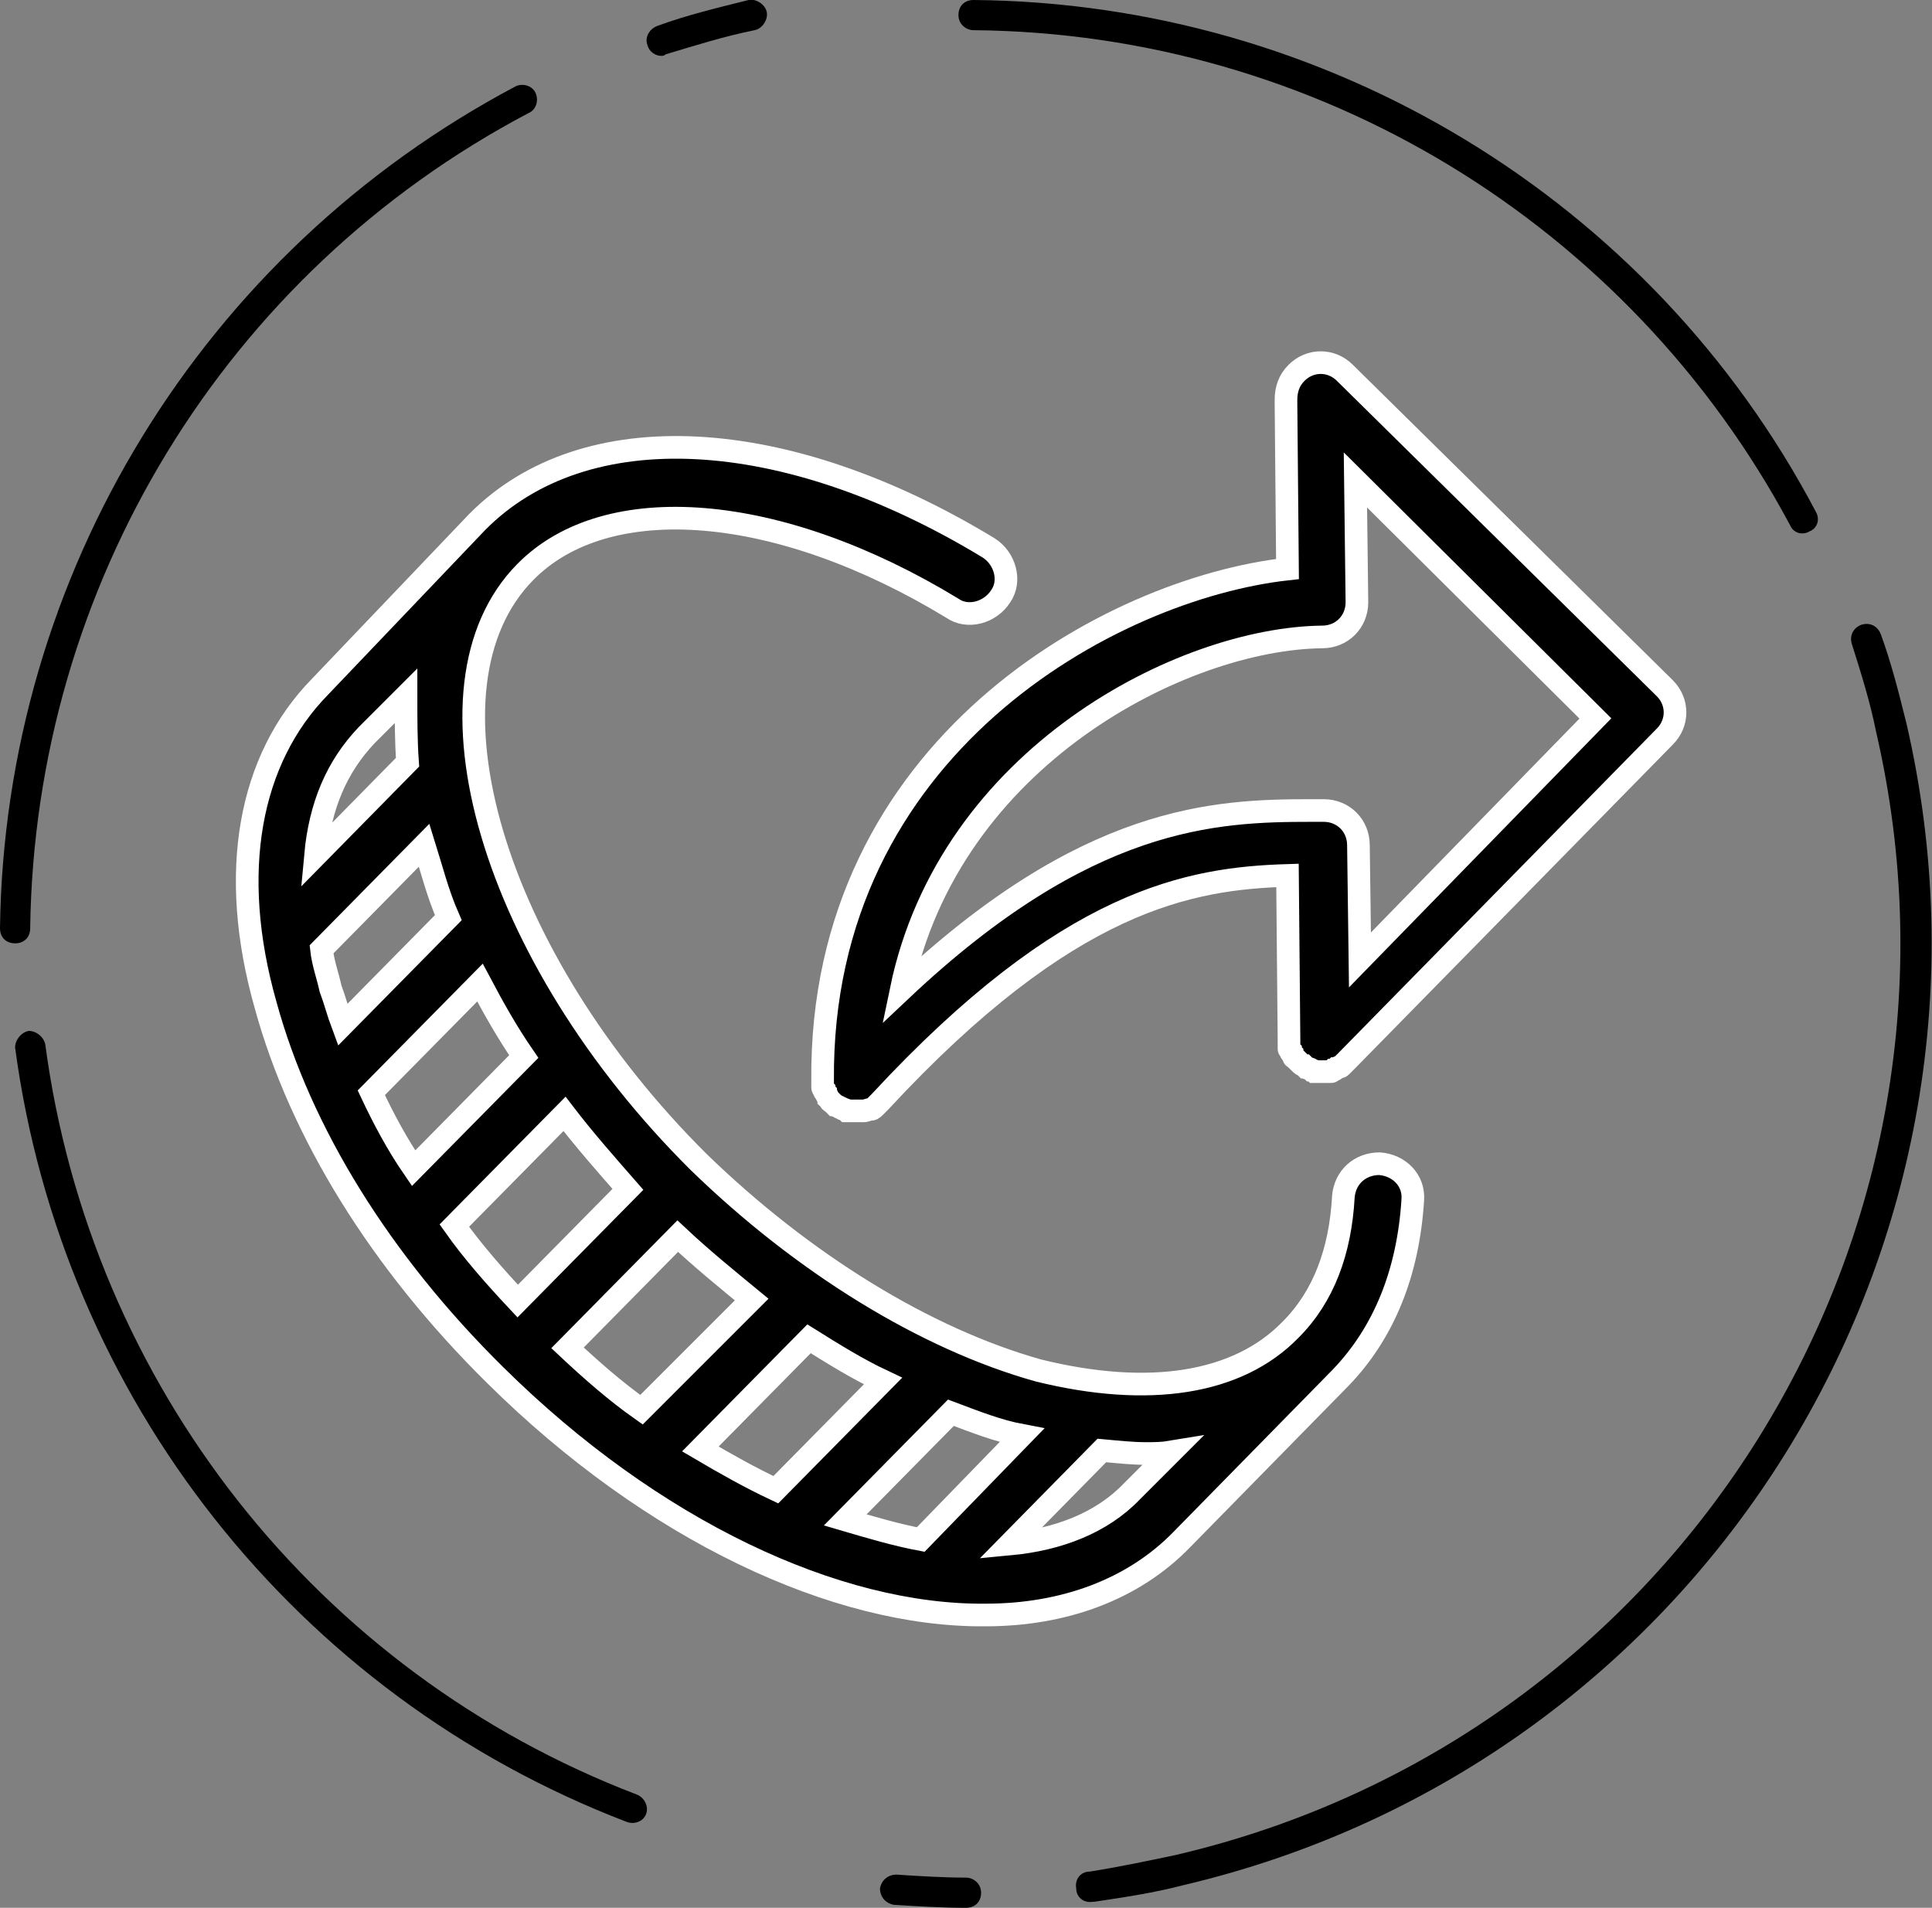 <?xml version="1.0" encoding="utf-8"?>
<!-- Generator: Adobe Illustrator 23.0.3, SVG Export Plug-In . SVG Version: 6.00 Build 0)  -->
<!DOCTYPE svg PUBLIC "-//W3C//DTD SVG 1.1//EN" "http://www.w3.org/Graphics/SVG/1.1/DTD/svg11.dtd">
<svg version="1.1" id="Layer_1" xmlns:x="http://ns.adobe.com/Extensibility/1.0/" xmlns:i="http://ns.adobe.com/AdobeIllustrator/10.0/" xmlns:graph="http://ns.adobe.com/Graphs/1.0/"
	 xmlns="http://www.w3.org/2000/svg" xmlns:xlink="http://www.w3.org/1999/xlink" x="0px" y="0px" viewBox="0 0 128 126.4"
	 style="enable-background:new 0 0 128 126.4;" xml:space="preserve">
<rect x="0" y="0" width="128" height="126.4" fill="#808080" stroke="none"/>
<style type="text/css">
	.st0{stroke:#FFFFFF;stroke-width:1.5;stroke-miterlimit:10;}
</style>
<path d="M126.3,47.9c-0.5-2-1-4-1.7-5.9c-0.2-0.5-0.7-0.8-1.3-0.6c-0.5,0.2-0.8,0.7-0.6,1.3c0.6,1.9,1.2,3.8,1.6,5.8
	c7.7,33.3-13,66.6-46.4,74.4c-1.9,0.4-3.8,0.8-5.7,1.1c-0.6,0-1,0.5-0.9,1.1c0,0.6,0.5,1,1.1,0.9h0.1c2-0.3,4-0.6,5.9-1.1
	C112.9,116.8,134.3,82.4,126.3,47.9C126.4,48,126.4,48,126.3,47.9L126.3,47.9z"/>
<path d="M64,124.4c-1.5,0-3.1-0.1-4.6-0.2c-0.6,0-1,0.4-1.1,0.9c0,0.6,0.4,1,0.9,1.1c1.6,0.1,3.2,0.2,4.8,0.2c0.6,0,1-0.4,1-1
	S64.5,124.4,64,124.4L64,124.4z"/>
<path d="M43.8,3.7c0.1,0,0.2,0,0.3-0.1C46.1,3,48,2.4,50,2c0.5-0.1,0.9-0.7,0.8-1.2S50.1-0.1,49.6,0c-2,0.5-4.1,1-6,1.7
	C43,1.9,42.7,2.5,42.9,3C43,3.4,43.4,3.7,43.8,3.7L43.8,3.7z"/>
<path d="M1,62.5L1,62.5c0.6,0,1-0.4,1-1c0.3-22.7,12.9-43.4,33-54c0.5-0.2,0.7-0.8,0.5-1.3c-0.2-0.5-0.8-0.7-1.3-0.5c0,0,0,0,0,0
	C13.4,16.7,0.3,38.1,0,61.5C0,62.1,0.4,62.5,1,62.5C1,62.5,1,62.5,1,62.5z"/>
<path d="M42.8,120.2L42.8,120.2c0.2-0.5-0.1-1.1-0.6-1.3C21,110.8,6,91.7,3,69.2c-0.1-0.5-0.6-0.9-1.1-0.9c-0.5,0.1-0.9,0.6-0.9,1.1
	c0,0,0,0,0,0c3.1,23.2,18.6,42.9,40.5,51.3C42,120.9,42.6,120.7,42.8,120.2C42.8,120.2,42.8,120.2,42.8,120.2z"/>
<path d="M63.5,1L63.5,1c0,0.6,0.5,1,1,1c22.7,0.2,43.4,12.8,54.1,32.8c0.2,0.5,0.8,0.7,1.3,0.4c0.5-0.2,0.7-0.8,0.4-1.3c0,0,0,0,0,0
	C109.4,13.2,87.9,0.2,64.5,0C63.9,0,63.5,0.4,63.5,1C63.5,1,63.5,1,63.5,1z"/>
<path class="st0" d="M65.3,107c5.2,0,9.8-1.7,13-5l10.5-10.7c2.9-3,4.5-7,4.8-11.8c0.1-1.3-0.9-2.3-2.2-2.4c-1.3,0-2.3,0.9-2.4,2.2
	c-0.2,3.6-1.3,6.6-3.5,8.8c-3.5,3.6-9.4,4.5-16.7,2.7c-7.5-2.1-15.6-7.1-22.5-13.8c-13.7-13.6-19-31.5-11.5-39.1
	c5.4-5.5,16.8-4.6,28.3,2.4c1,0.7,2.5,0.3,3.2-0.8c0.7-1,0.3-2.5-0.8-3.2c-13.5-8.2-26.8-8.9-33.9-1.7L21.2,45.5l0,0
	c-4.7,4.8-6.1,12.3-3.6,21.1c2.3,8.4,7.6,17,15.2,24.5C43.2,101.4,55.4,107.1,65.3,107z M24.6,72.4l7.2-7.3c0.9,1.7,1.8,3.3,2.9,4.9
	l-7.3,7.4C26.3,75.8,25.4,74.1,24.6,72.4z M21.9,65.5c-0.2-0.9-0.5-1.7-0.6-2.6l6.8-6.9c0.5,1.6,0.9,3.2,1.6,4.8l-7,7.1
	C22.4,67.1,22.2,66.3,21.9,65.5z M37.4,73.8c1.3,1.7,2.8,3.4,4.2,5l-7.3,7.4c-1.5-1.6-3-3.3-4.2-5L37.4,73.8z M49.8,86.1l-7.3,7.3
	c-1.7-1.2-3.3-2.6-4.9-4.1l7.3-7.4C46.5,83.4,48.1,84.7,49.8,86.1z M58.5,91.5l-7.1,7.2c-1.7-0.8-3.3-1.7-5-2.7l7.2-7.3
	C55.2,89.7,56.8,90.7,58.5,91.5z M67.7,95.1L61,102c-1.6-0.3-3.3-0.8-5-1.3l7-7.1C64.6,94.2,66.1,94.8,67.7,95.1z M75.9,96.3
	c0.6,0,1.1,0,1.7-0.1L75,98.8c-2,2.1-4.9,3.2-8.1,3.5l6.1-6.2C74.1,96.2,75,96.3,75.9,96.3z M27,50.5l-6.1,6.2
	c0.3-3.3,1.4-5.9,3.4-8l0,0l2.6-2.6C26.9,47.6,26.9,49.1,27,50.5z"/>
<path class="st0" d="M89.1,24.7c-0.9-0.9-2.3-0.9-3.2,0c-0.5,0.5-0.7,1.1-0.7,1.8c0,0.1,0,0.1,0,0.2l0.1,11
	c-11.7,1.3-31,11.8-30.8,33.9l0,0c0,0.1,0,0.2,0,0.2c0,0.1,0,0.1,0,0.2s0,0.1,0.1,0.2c0,0.1,0,0.1,0.1,0.2c0,0.1,0.1,0.1,0.1,0.2
	c0,0.1,0.1,0.1,0.1,0.2l0.1,0.1c0,0.1,0.1,0.1,0.2,0.2l0,0l0.1,0.1c0.1,0,0.1,0.1,0.2,0.1s0.1,0.1,0.2,0.1s0.1,0.1,0.2,0.1
	s0.1,0,0.2,0.1c0.1,0,0.1,0,0.1,0c0.1,0,0.3,0,0.5,0s0.3,0,0.5,0s0.3-0.1,0.5-0.1l0,0c0.1,0,0.2-0.1,0.3-0.2l0.1-0.1
	c0.1-0.1,0.1-0.1,0.2-0.2l0,0c12.5-13.5,20.6-14.8,27-15l0.1,10.9l0,0c0,0.1,0,0.3,0,0.5s0,0.1,0.1,0.2c0,0.1,0,0.1,0.1,0.2
	c0,0.1,0.1,0.1,0.1,0.2c0,0,0,0.1,0.1,0.1c0.1,0.1,0.2,0.2,0.3,0.3l0,0l0,0c0.1,0.1,0.2,0.2,0.3,0.2l0.1,0.1c0.1,0,0.1,0.1,0.2,0.1
	c0.1,0,0.1,0,0.2,0.1c0.1,0,0.1,0,0.2,0.1c0.1,0,0.3,0,0.5,0s0.3,0,0.5,0s0.1,0,0.2-0.1c0.1,0,0.1,0,0.2-0.1c0.1,0,0.1-0.1,0.2-0.1
	c0.1,0,0.1,0,0.2-0.1c0.1-0.1,0.2-0.2,0.3-0.3l0,0l21.1-21.5c0.9-0.9,0.9-2.3,0-3.2L89.1,24.7z M90.1,63.6L90,56
	c0-1.3-1-2.3-2.3-2.3l-0.3,0c-0.1,0-0.2,0-0.5,0c-6.4,0-14.9,0.3-27.2,11.9c3.2-15.5,18.7-23.3,27.9-23.4c1.3,0,2.3-1,2.3-2.3
	l-0.1-8.1l15.9,15.8L90.1,63.6z"/>
</svg>
